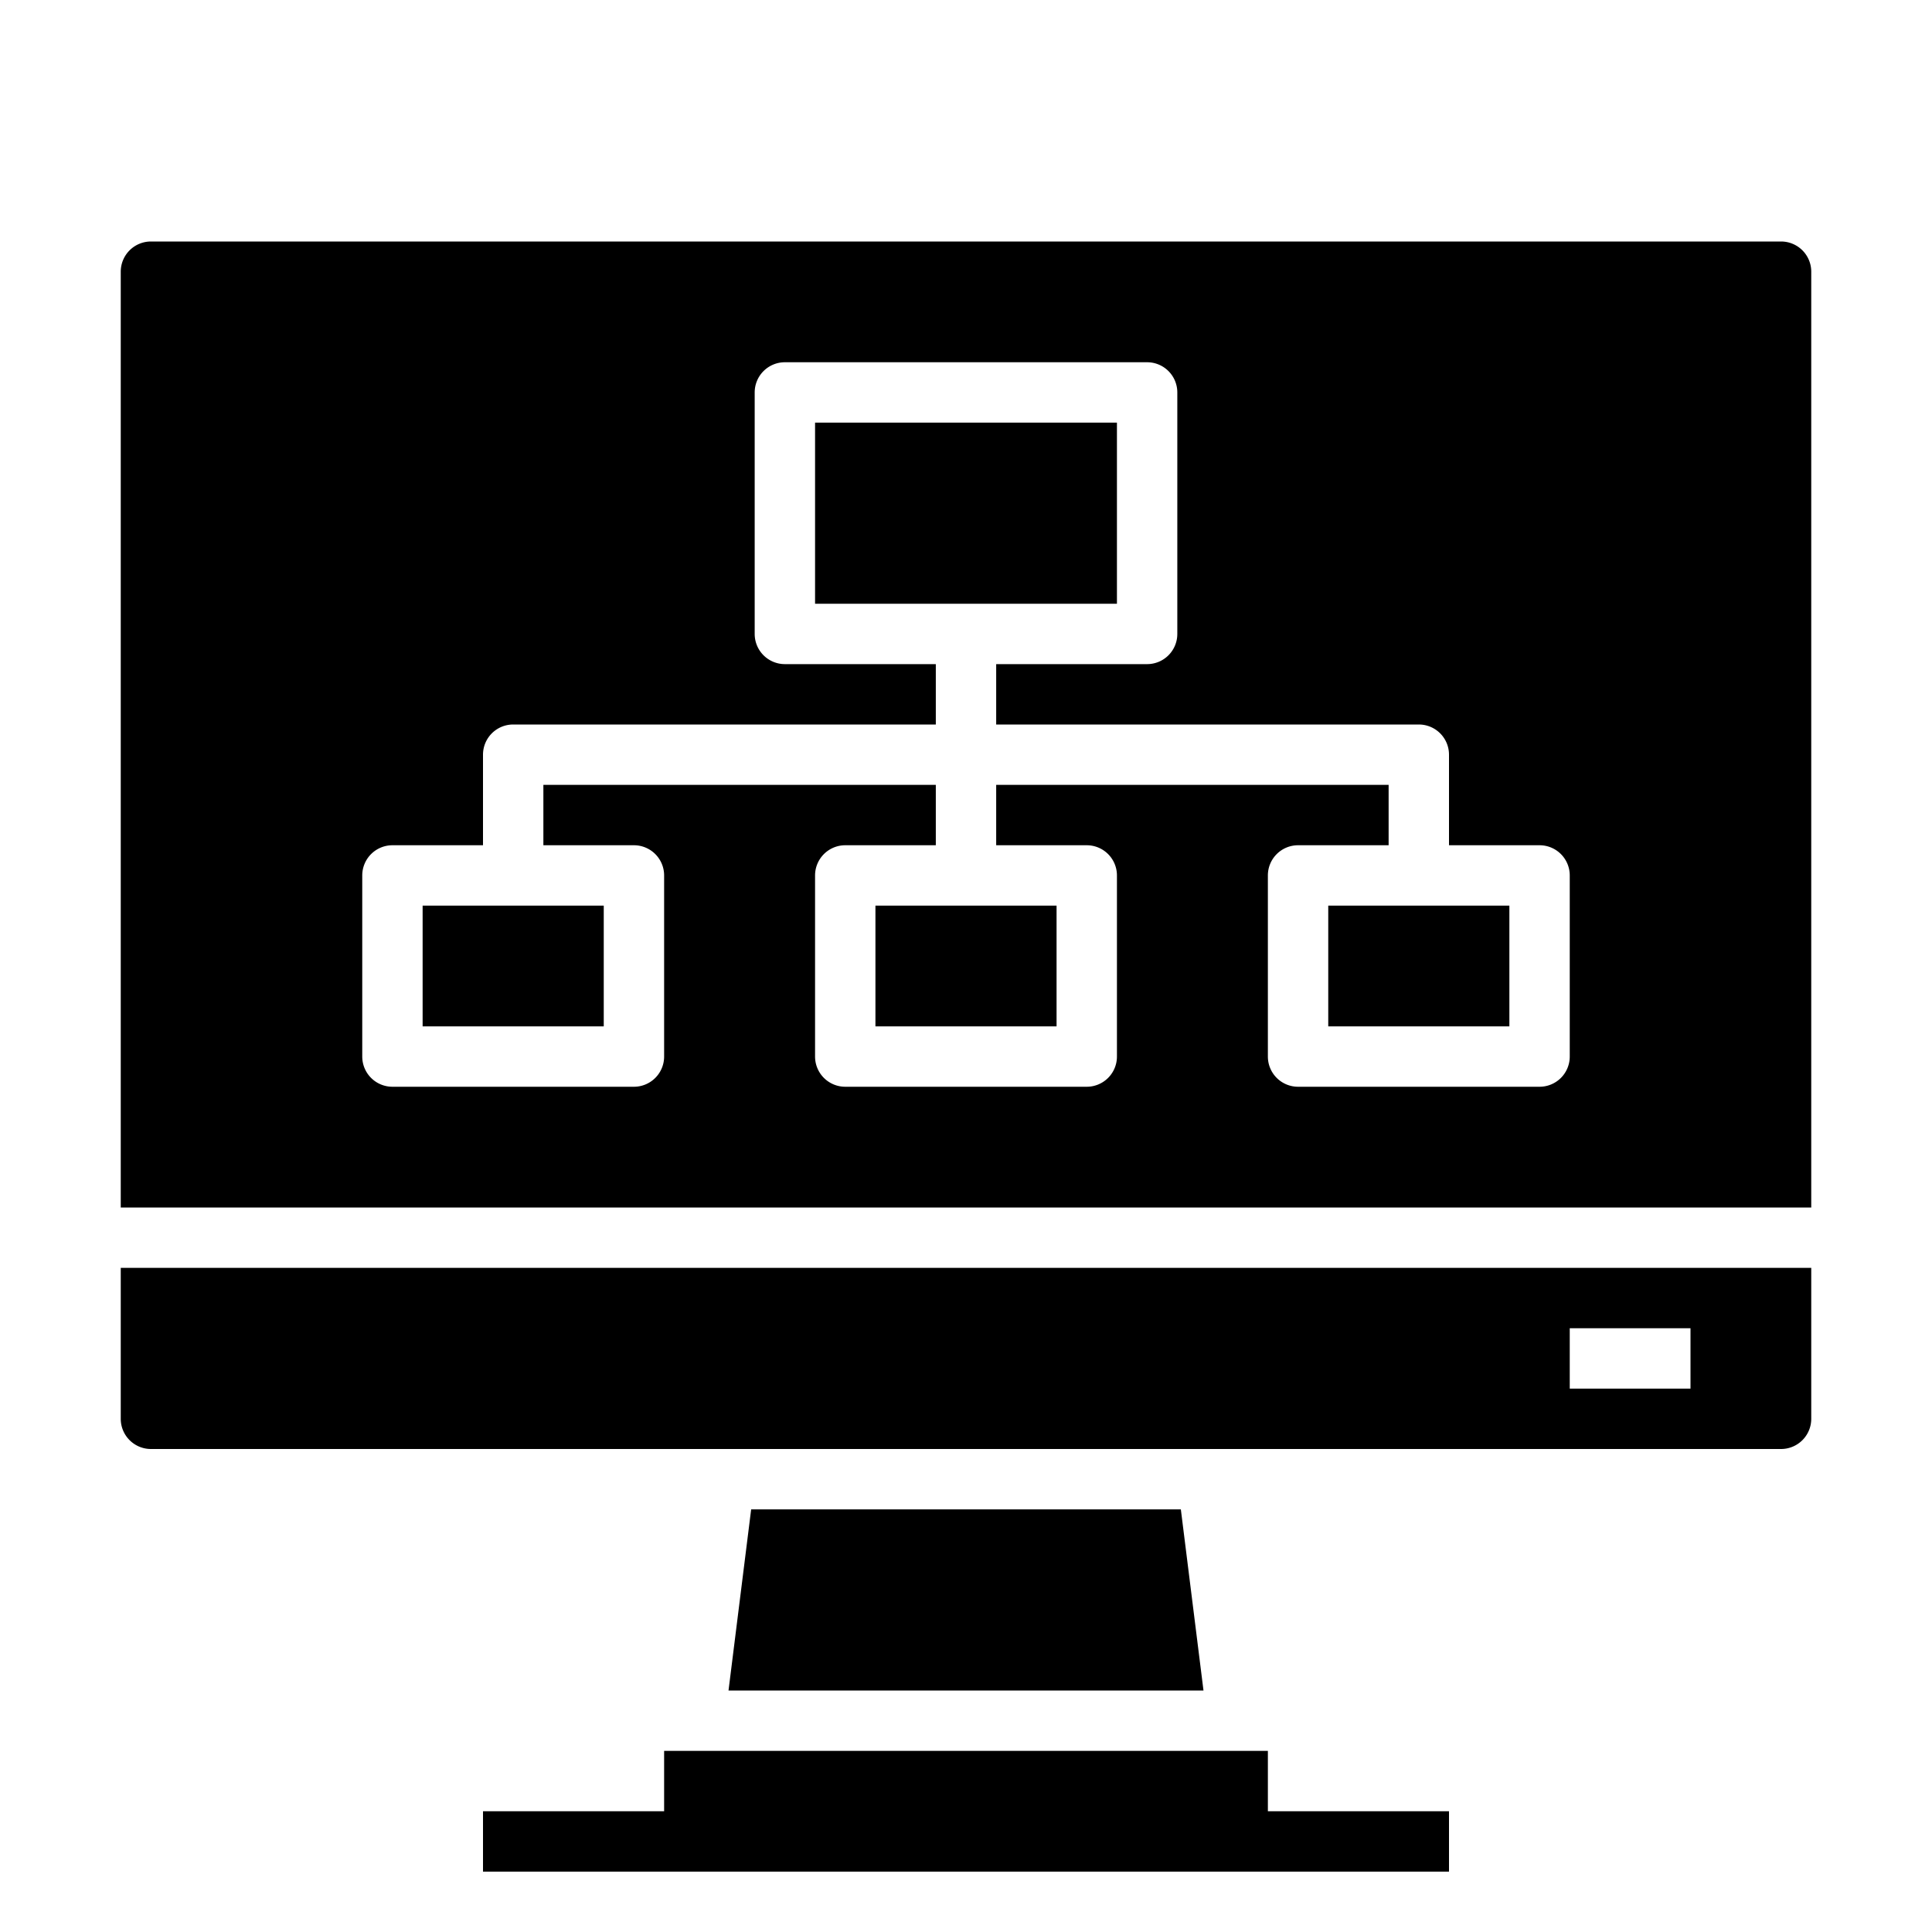 <svg xmlns="http://www.w3.org/2000/svg" viewBox="0 0 64 64" x="0px" y="0px"><g><rect x="44" y="30" width="6" height="4"></rect><path d="M4,47a1,1,0,0,0,1,1H59a1,1,0,0,0,1-1V42H4Zm48-3h4v2H52Z"></path><polygon points="24.883 50 24.133 56 39.867 56 39.117 50 24.883 50"></polygon><rect x="27" y="14" width="10" height="6"></rect><polygon points="42 58 22 58 22 60 16 60 16 62 48 62 48 60 42 60 42 58"></polygon><rect x="14" y="30" width="6" height="4"></rect><rect x="29" y="30" width="6" height="4"></rect><path d="M5,8A1,1,0,0,0,4,9V40H60V9a1,1,0,0,0-1-1ZM52,35a1,1,0,0,1-1,1H43a1,1,0,0,1-1-1V29a1,1,0,0,1,1-1h3V26H33v2h3a1,1,0,0,1,1,1v6a1,1,0,0,1-1,1H28a1,1,0,0,1-1-1V29a1,1,0,0,1,1-1h3V26H18v2h3a1,1,0,0,1,1,1v6a1,1,0,0,1-1,1H13a1,1,0,0,1-1-1V29a1,1,0,0,1,1-1h3V25a1,1,0,0,1,1-1H31V22H26a1,1,0,0,1-1-1V13a1,1,0,0,1,1-1H38a1,1,0,0,1,1,1v8a1,1,0,0,1-1,1H33v2H47a1,1,0,0,1,1,1v3h3a1,1,0,0,1,1,1Z"></path></g></svg>